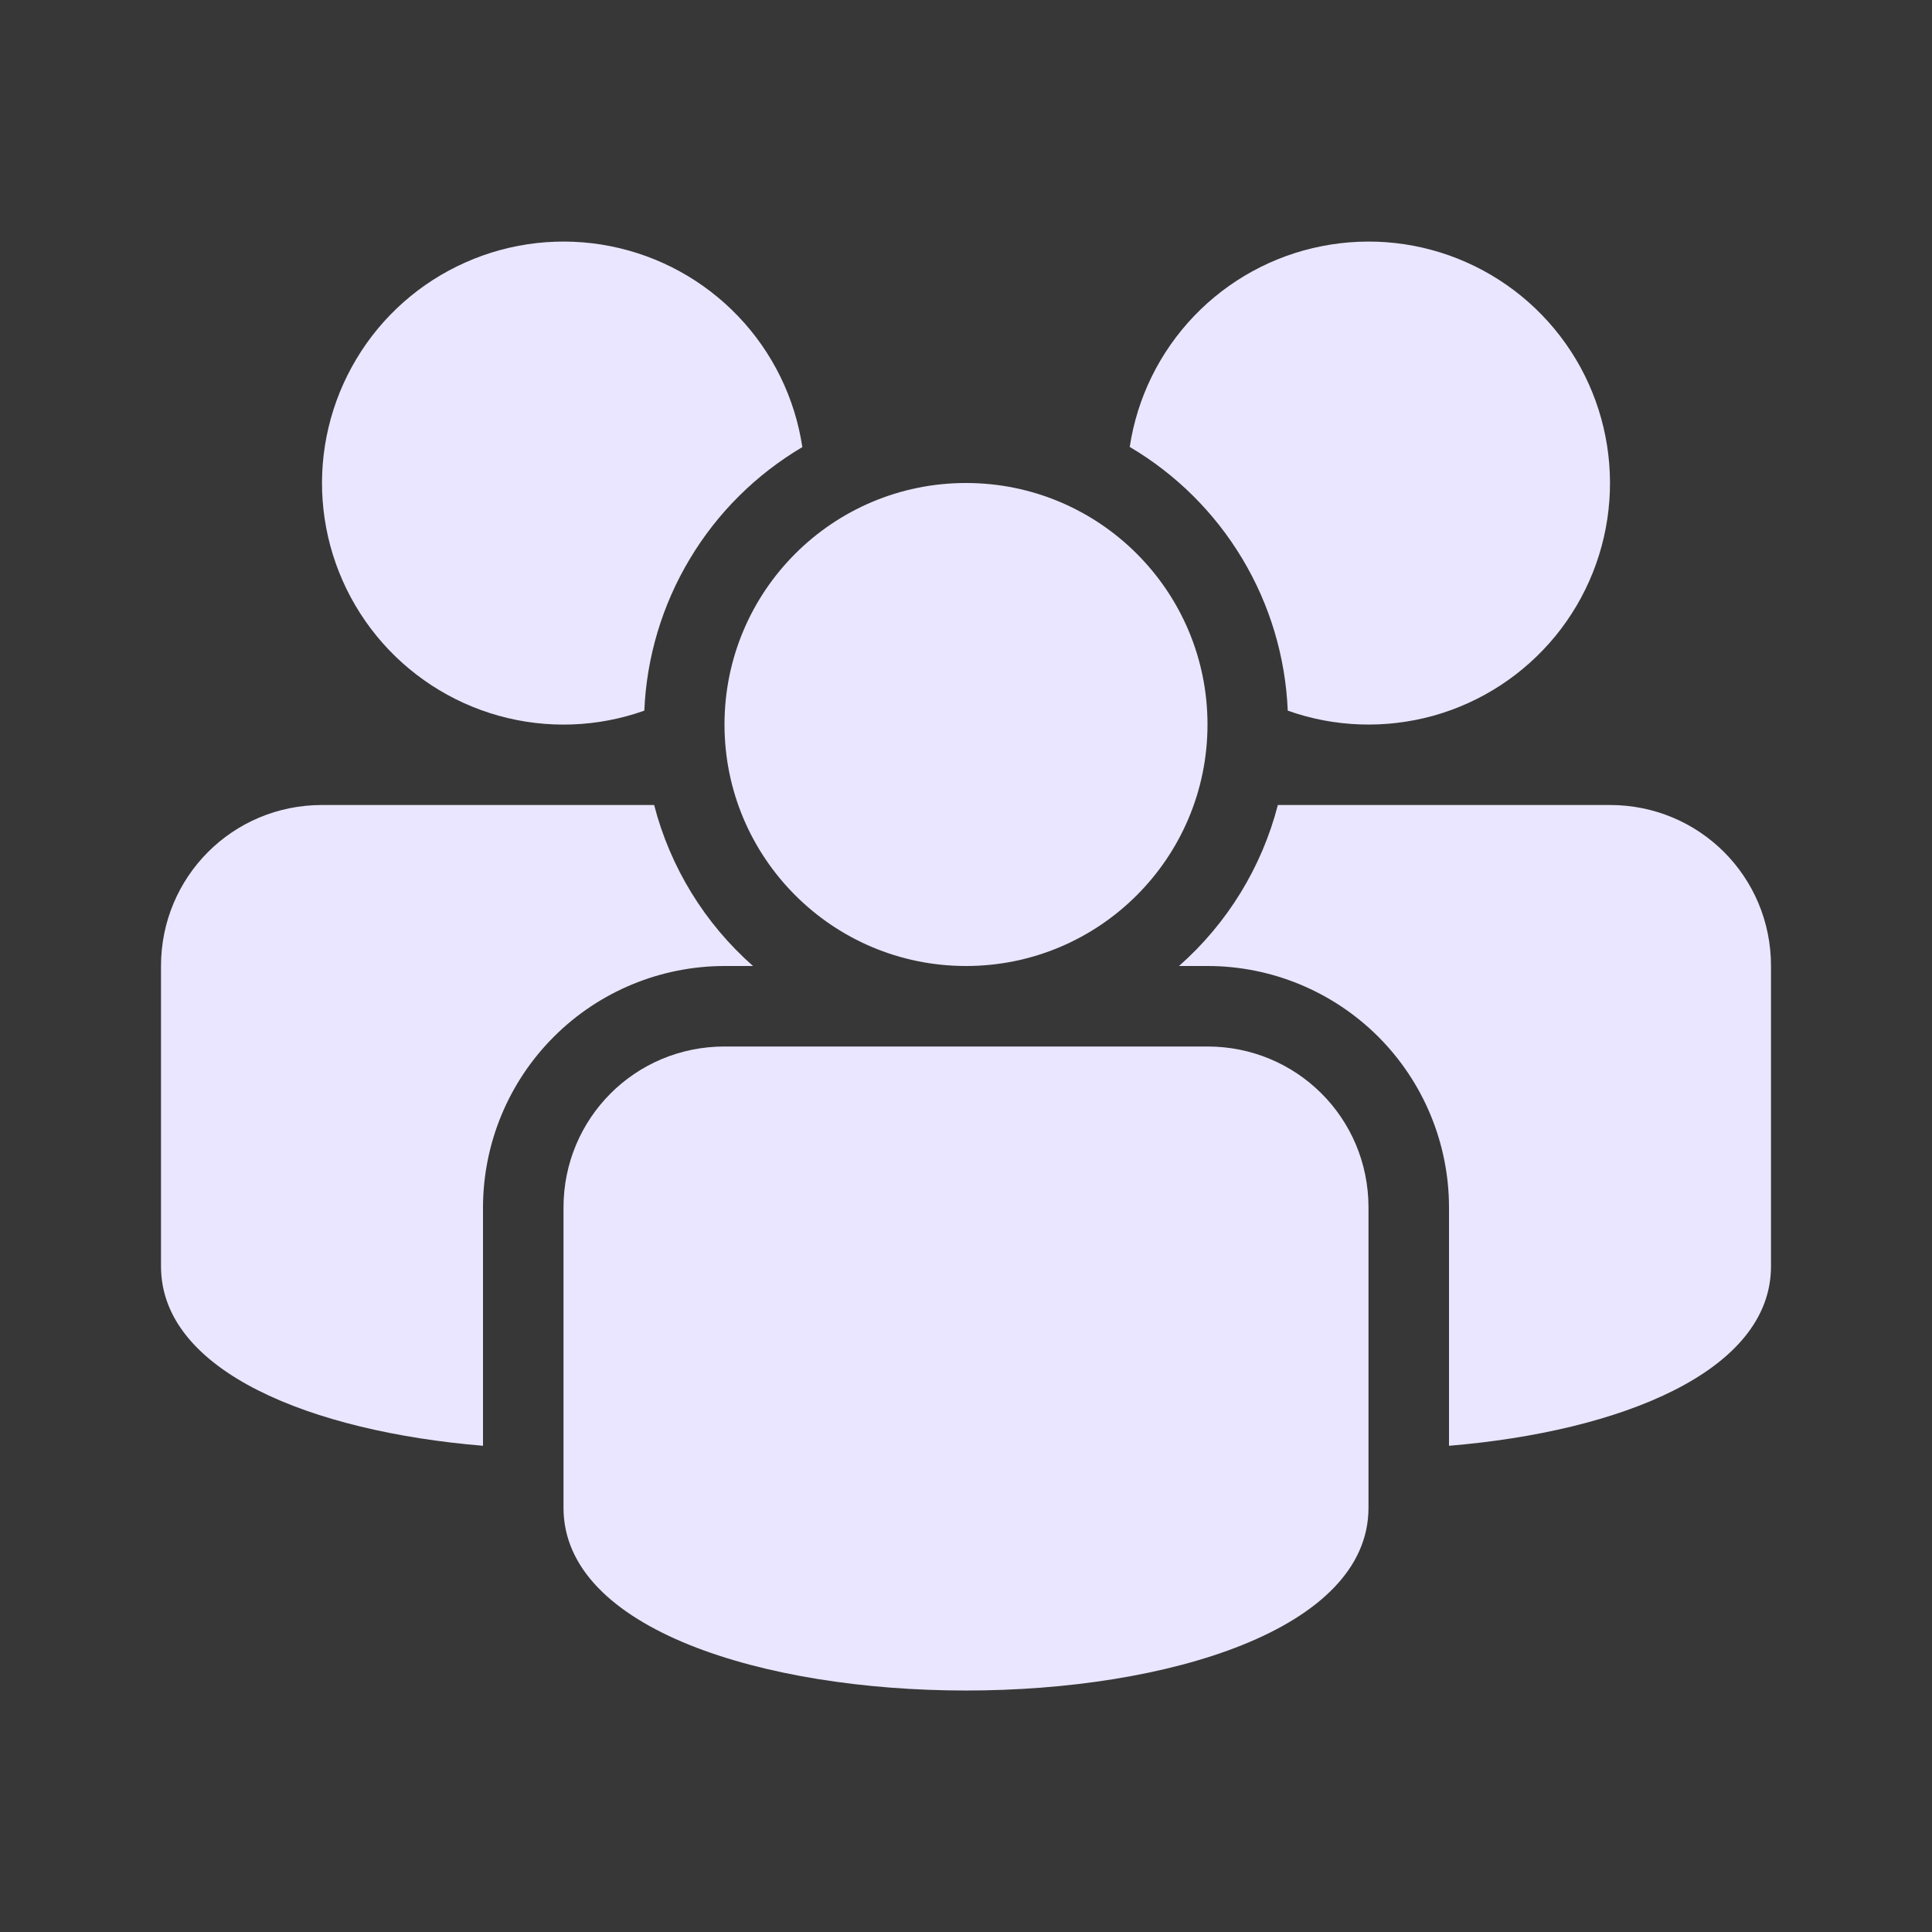 <svg width="24" height="24" viewBox="0 0 24 24" fill="none" xmlns="http://www.w3.org/2000/svg">
<rect x="0" y="0" width="24" height="24" fill="#333333" stroke="none"/>
<g clip-path="url(#clip0_3255_2365)">
<rect width="24" height="24" fill="white" fill-opacity="0.01"/>
<rect width="24" height="24" fill="white" fill-opacity="0.01"/>
<path fill-rule="evenodd" clip-rule="evenodd" d="M8.126 10H4C2.887 10 2 10.895 2 12V15.73C2 17.04 3.874 17.783 6 17.96V14.996C6.002 14.201 6.318 13.44 6.881 12.878C7.443 12.316 8.205 12.001 9 12H9.354C8.754 11.471 8.326 10.774 8.126 10ZM15.874 10H20C21.105 10 22 10.885 22 12V15.73C22 17.04 20.126 17.783 18 17.96V14.996C17.999 14.201 17.682 13.439 17.12 12.877C16.557 12.316 15.795 12 15 12H14.646C15.246 11.471 15.674 10.774 15.874 10ZM9.967 5.554C9.875 4.943 9.597 4.375 9.17 3.929C8.743 3.482 8.189 3.178 7.583 3.058C6.977 2.938 6.348 3.008 5.784 3.259C5.219 3.509 4.745 3.928 4.428 4.458C4.11 4.988 3.963 5.603 4.008 6.219C4.053 6.836 4.288 7.423 4.679 7.901C5.07 8.379 5.6 8.725 6.195 8.891C6.79 9.057 7.422 9.035 8.004 8.828C8.032 8.162 8.227 7.513 8.57 6.942C8.912 6.37 9.393 5.893 9.967 5.554ZM15.997 8.828C16.579 9.035 17.211 9.056 17.806 8.891C18.401 8.725 18.93 8.379 19.322 7.901C19.713 7.423 19.947 6.836 19.992 6.22C20.037 5.604 19.891 4.989 19.574 4.459C19.256 3.929 18.783 3.51 18.218 3.259C17.654 3.008 17.026 2.938 16.419 3.058C15.813 3.177 15.259 3.481 14.832 3.927C14.405 4.374 14.126 4.941 14.034 5.552C14.609 5.891 15.089 6.368 15.432 6.94C15.775 7.512 15.969 8.161 15.997 8.828Z" fill="#EAE6FF"/>
<path fill-rule="evenodd" clip-rule="evenodd" d="M7 15C7 13.895 7.887 13 9 13H15C16.105 13 17 13.885 17 15V18.73C17 21.757 7 21.757 7 18.73V15Z" fill="#EAE6FF"/>
<path d="M12 12C13.657 12 15 10.657 15 9C15 7.343 13.657 6 12 6C10.343 6 9 7.343 9 9C9 10.657 10.343 12 12 12Z" fill="#EAE6FF"/>
</g>
<defs>
<clipPath id="clip0_3255_2365">
<rect width="24" height="24" fill="white"/>
</clipPath>
</defs>
</svg>
